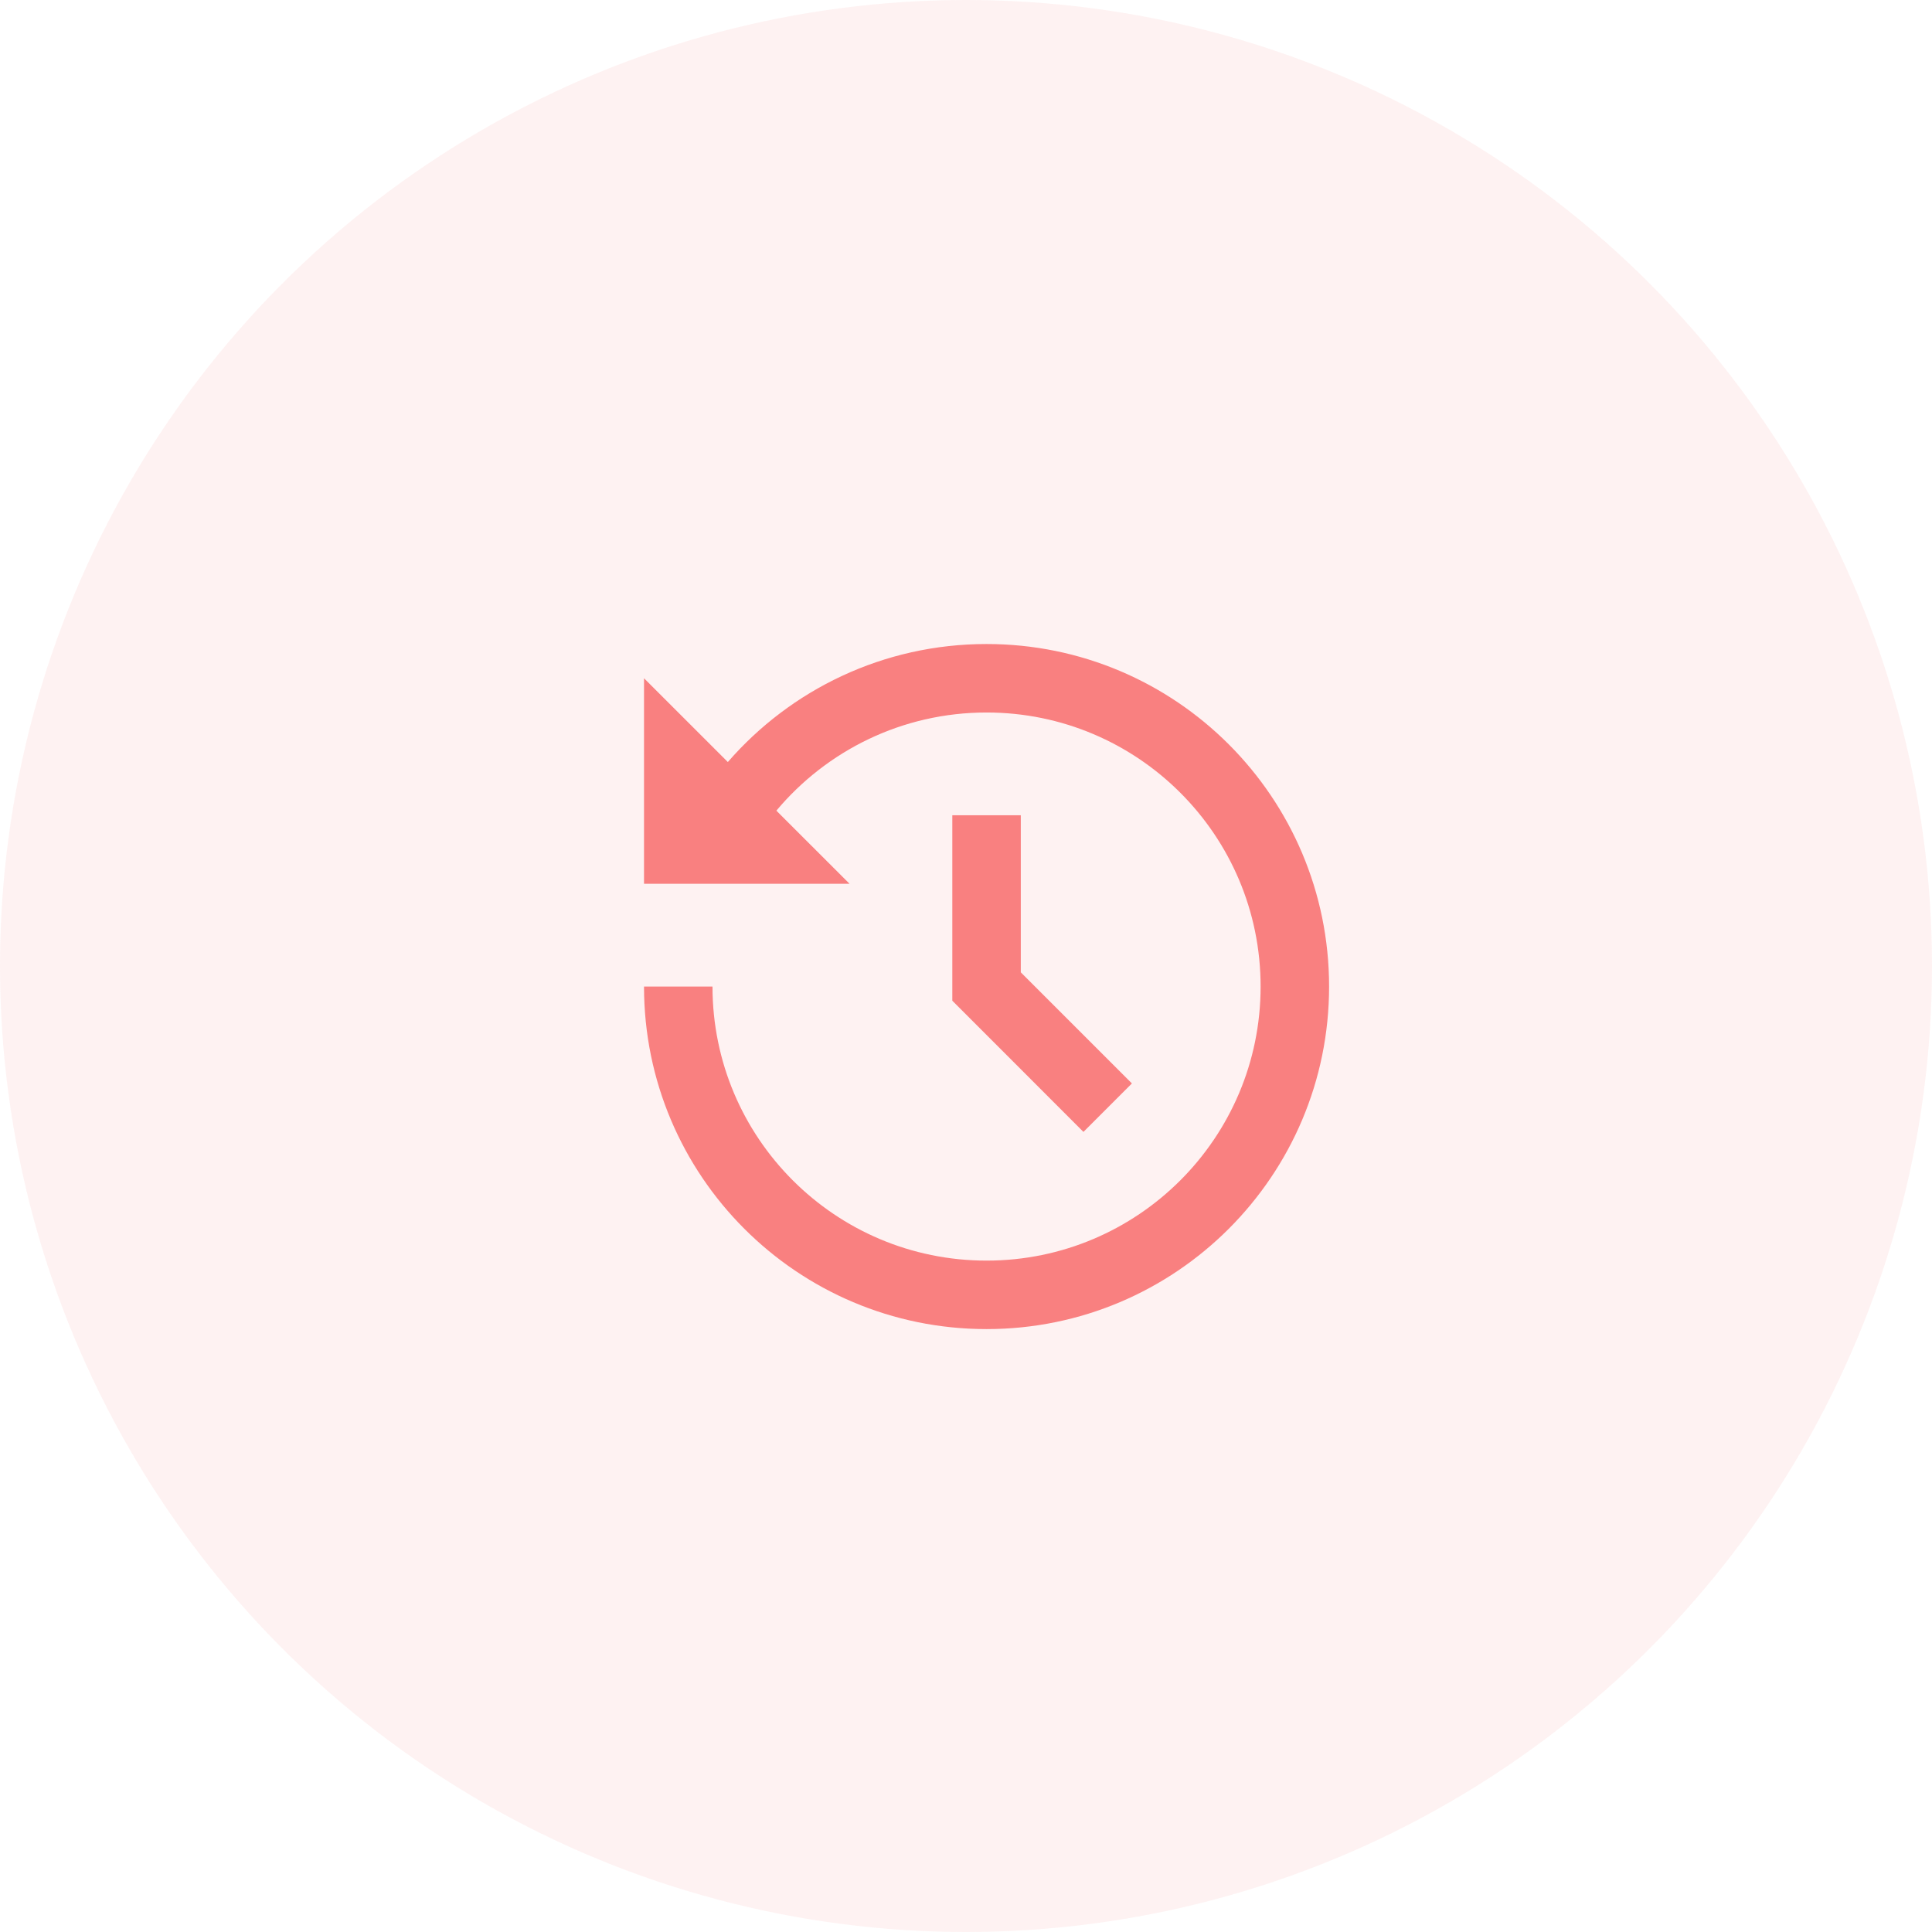 <svg width="47" height="47" viewBox="0 0 47 47" fill="none" xmlns="http://www.w3.org/2000/svg">
<circle opacity="0.1" cx="23.5" cy="23.5" r="23.5" fill="#F98080"/>
<path d="M24 15.667C28.602 15.667 32.333 19.398 32.333 24C32.333 28.603 28.602 32.333 24 32.333C19.398 32.333 15.667 28.603 15.667 24H17.333C17.333 27.682 20.318 30.667 24 30.667C27.682 30.667 30.667 27.682 30.667 24C30.667 20.318 27.682 17.333 24 17.333C21.947 17.333 20.11 18.262 18.887 19.721L20.667 21.5H15.667V16.5L17.706 18.538C19.233 16.78 21.487 15.667 24 15.667ZM24.833 19.833V23.654L27.536 26.357L26.357 27.536L23.167 24.344V19.833H24.833Z" fill="#F98080"/>
</svg>
